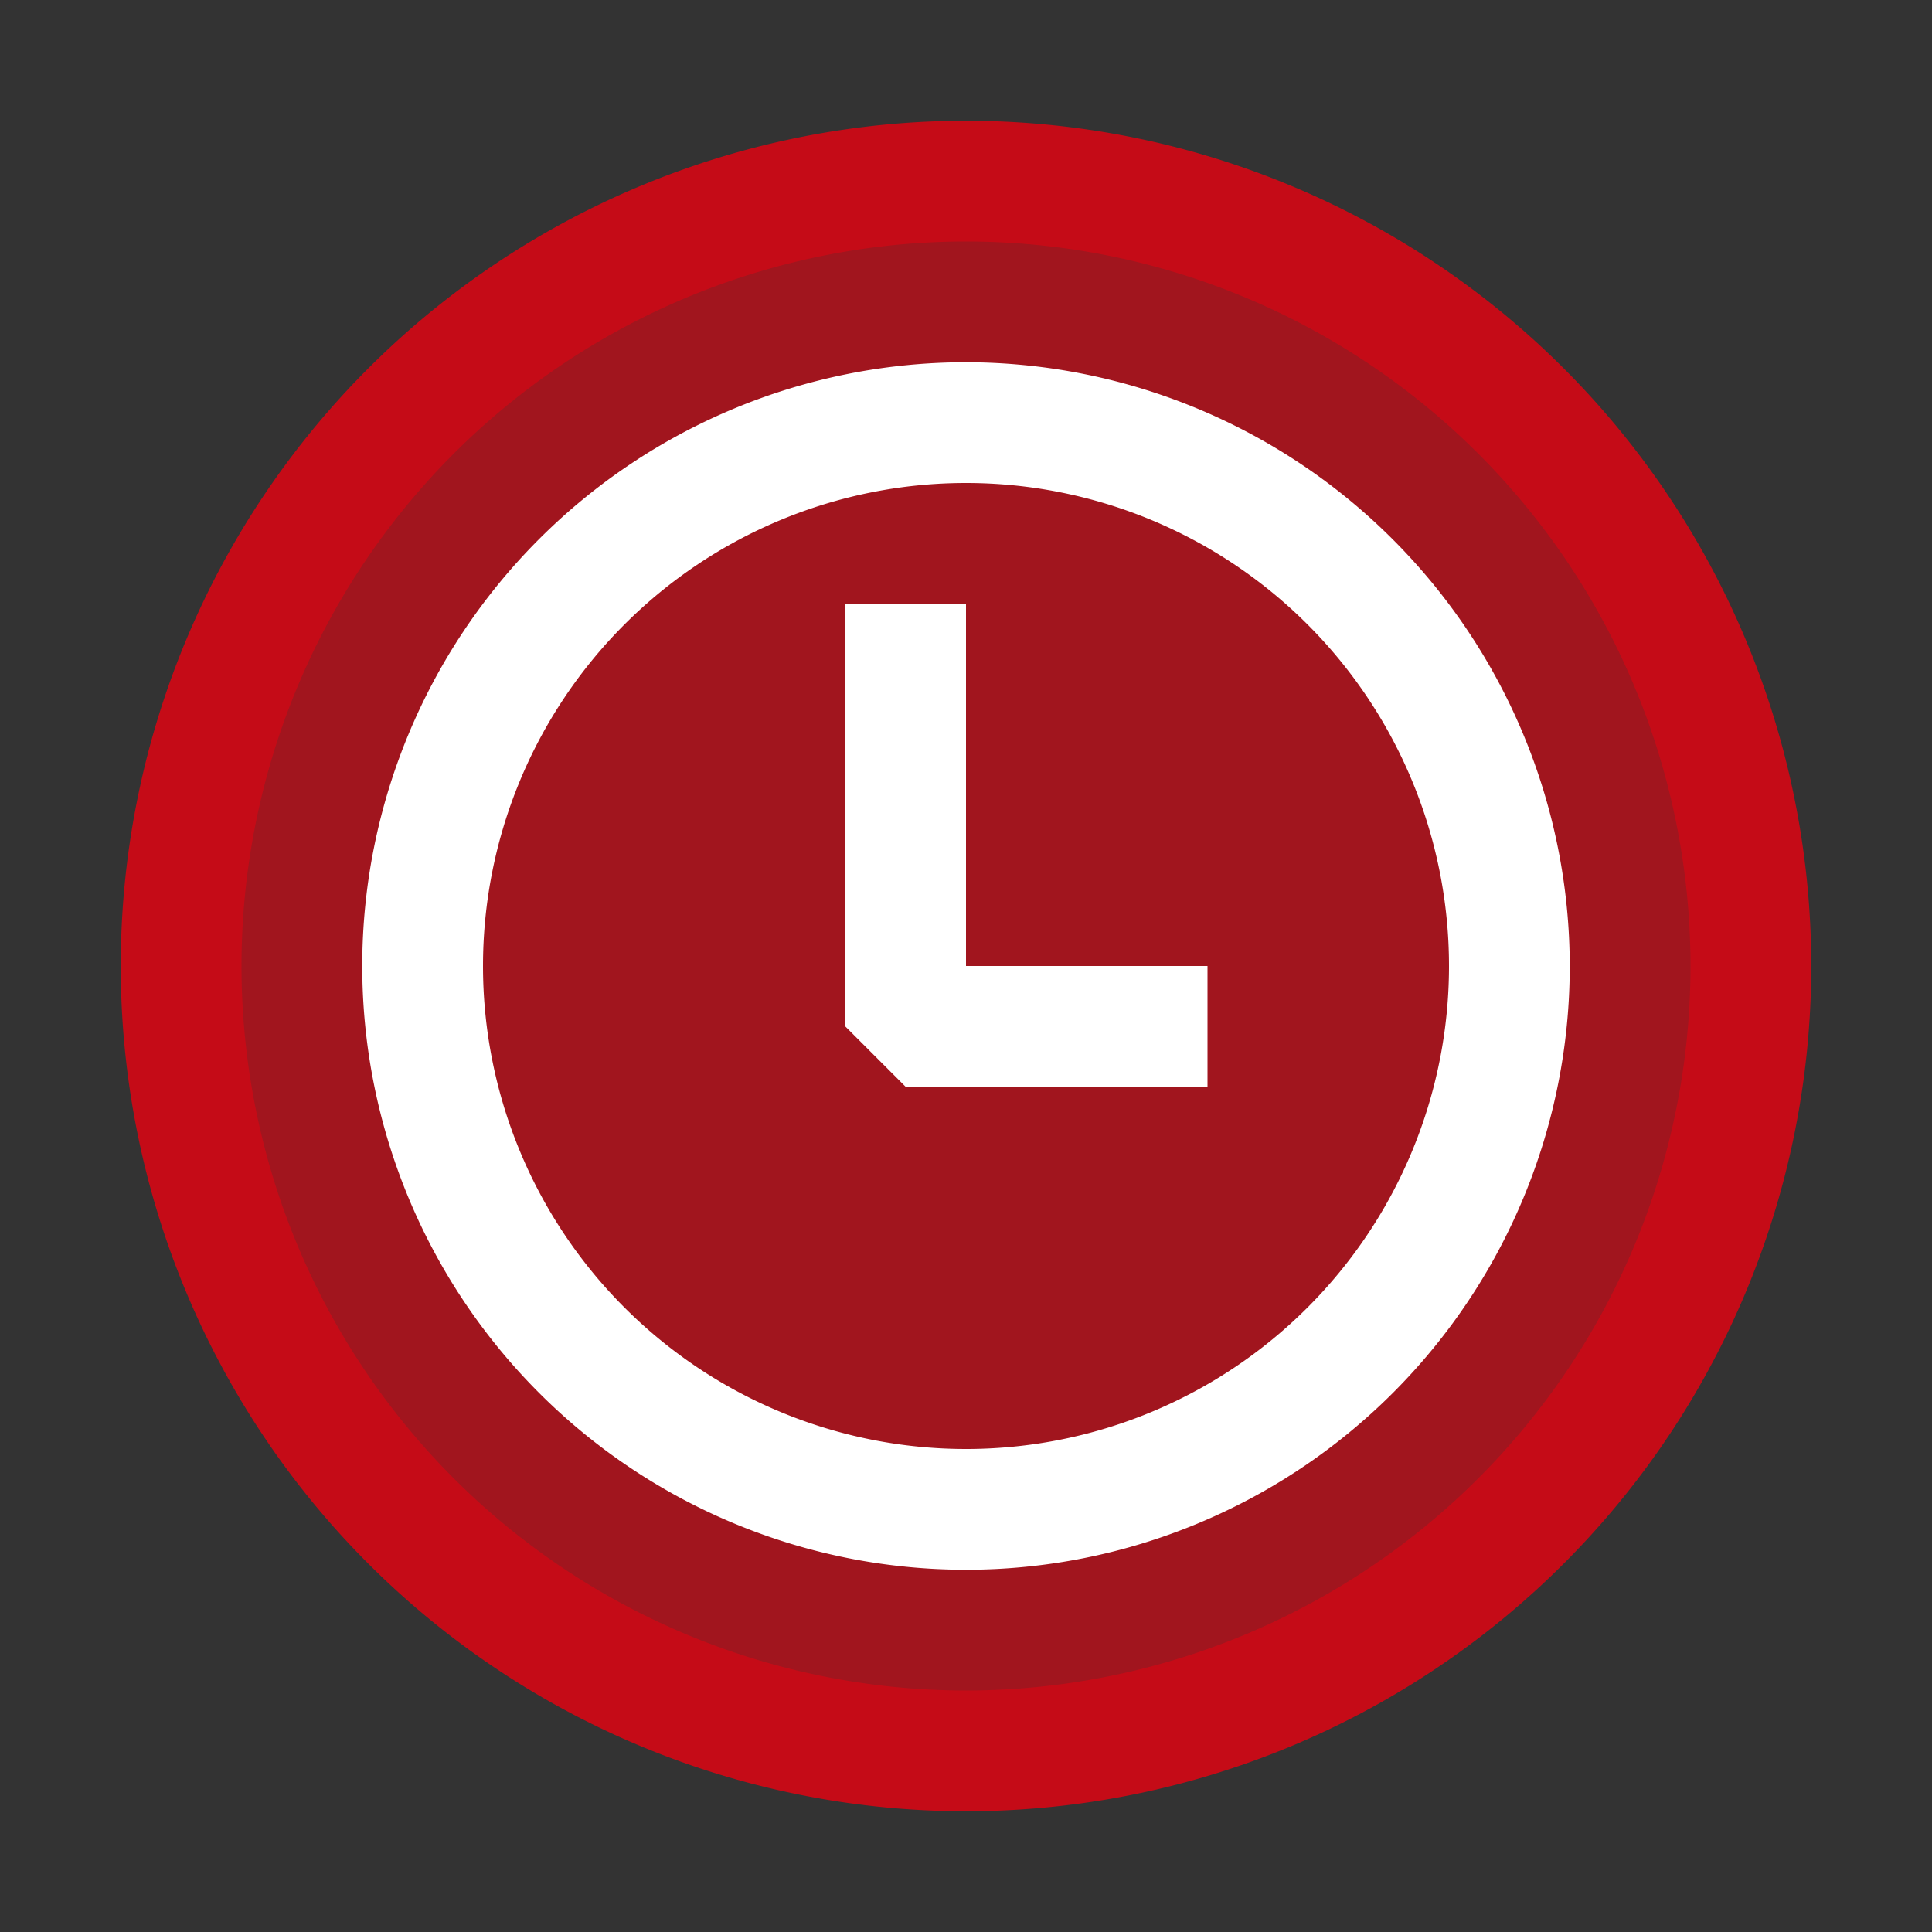 <svg xmlns="http://www.w3.org/2000/svg" viewBox="0 0 16 16">
  <rect x="0" y="0" width="16" height="16" fill="#333333" stroke="none"/>
  <defs>
    <style>.canvas{fill: none; opacity: 0;}.light-red{fill: #c50b17; opacity: 1;}.white{fill: #ffffff; opacity: 1;}.cls-1{opacity:0.75;}</style>
  </defs>
  <title>BreakpointTemporary</title>
  <g id="canvas">
    <path class="canvas" d="M16,16H0V0H16Z" />
  </g>
  <g id="level-1">
    <g class="cls-1">
      <path class="light-red" d="M8,1.5A6.5,6.5,0,1,0,14.5,8,6.5,6.5,0,0,0,8,1.5Z" />
    </g>
    <path class="light-red" d="M8,15a7,7,0,1,1,7-7A7,7,0,0,1,8,15ZM8,2a6,6,0,1,0,6,6A6,6,0,0,0,8,2Z" />
    <path class="white" d="M8,8h2V9H7.5L7,8.5V5H8Zm5,0A5,5,0,1,1,8,3,5.006,5.006,0,0,1,13,8ZM12,8a4,4,0,1,0-4,4A4,4,0,0,0,12,8Z" />
  </g>
</svg>
